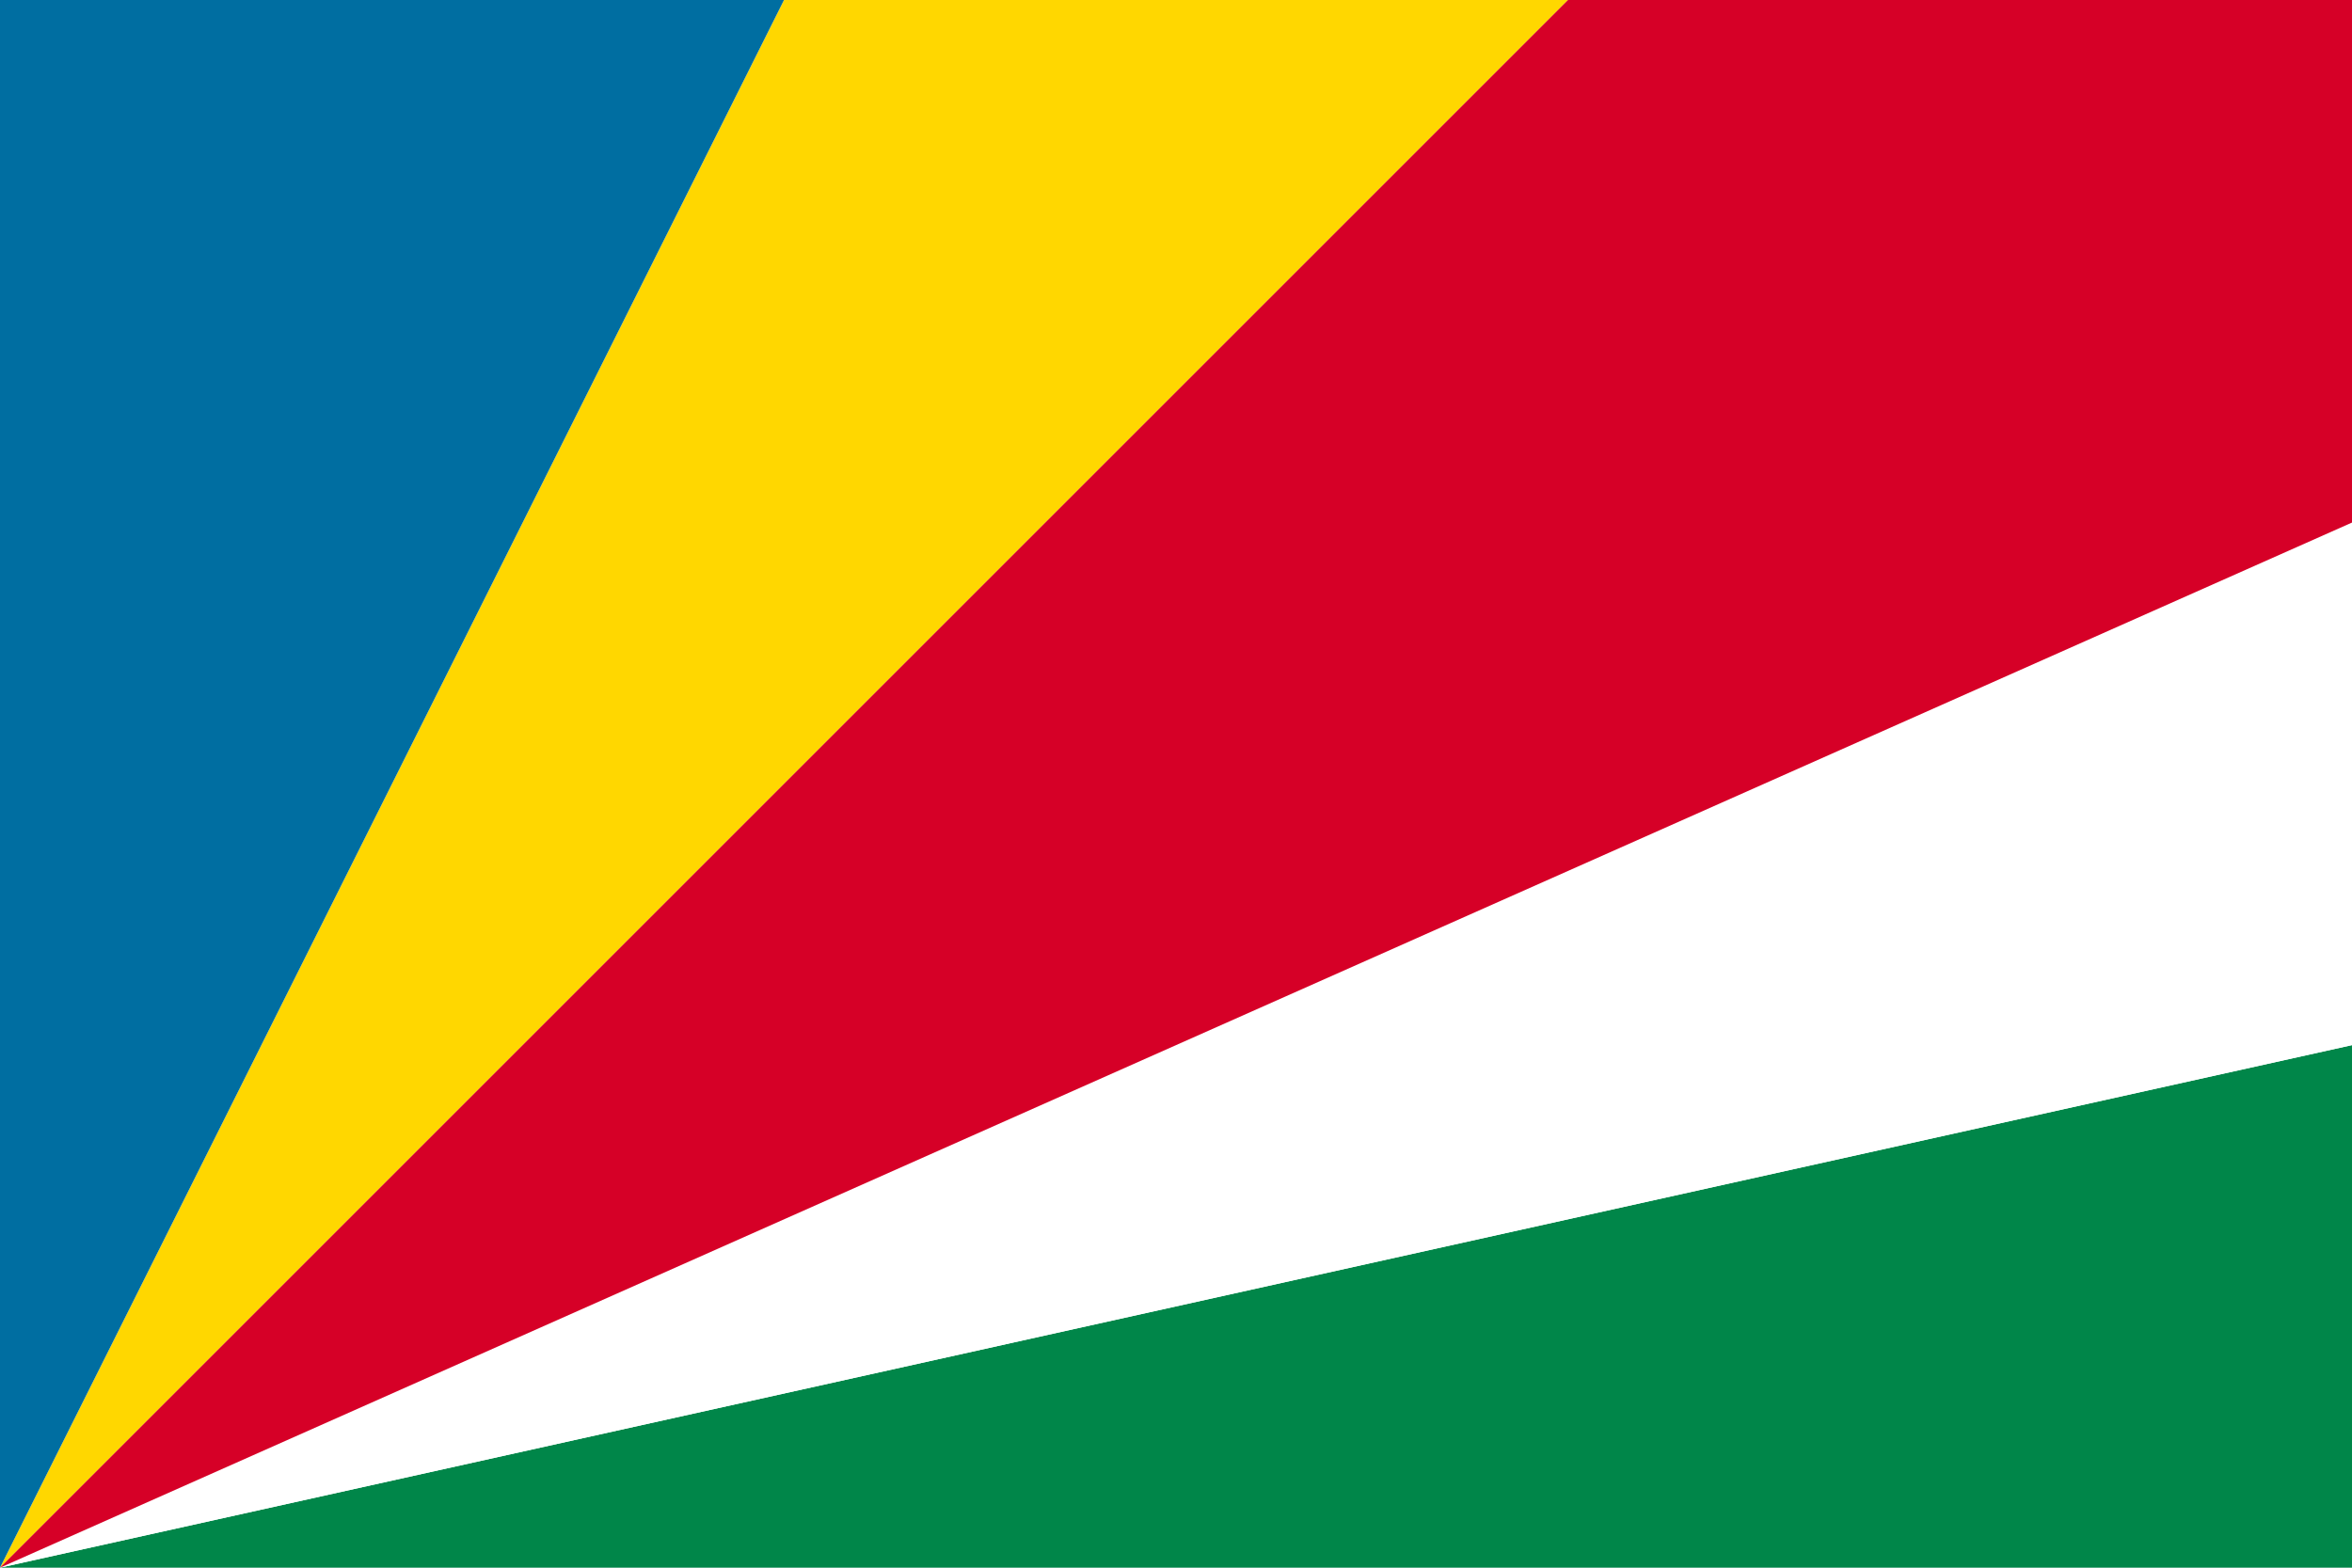 <svg class="svgOrigin" xmlns="http://www.w3.org/2000/svg" width="600" height="400" x="0px" y="0px" viewBox="0 0 600 400" enable-background="new 0 0 600 400">
<g>
	<rect fill="#FFFFFF" width="600" height="400"/>
	<polygon fill="#FFD700" points="200,0 0,400 400,0 	"/>
	<polygon fill="#008649" points="600,400 600,266.666 0,400 	"/>
	<polygon fill="#006EA1" points="0,0 0,400 200,0 	"/>
	<polygon fill="#FFFFFF" points="0,400 600,266.666 600,133.333 	"/>
	<polygon fill="#D60027" points="600,0 400,0 0,400 600,133.333 	"/>
</g>
</svg>
